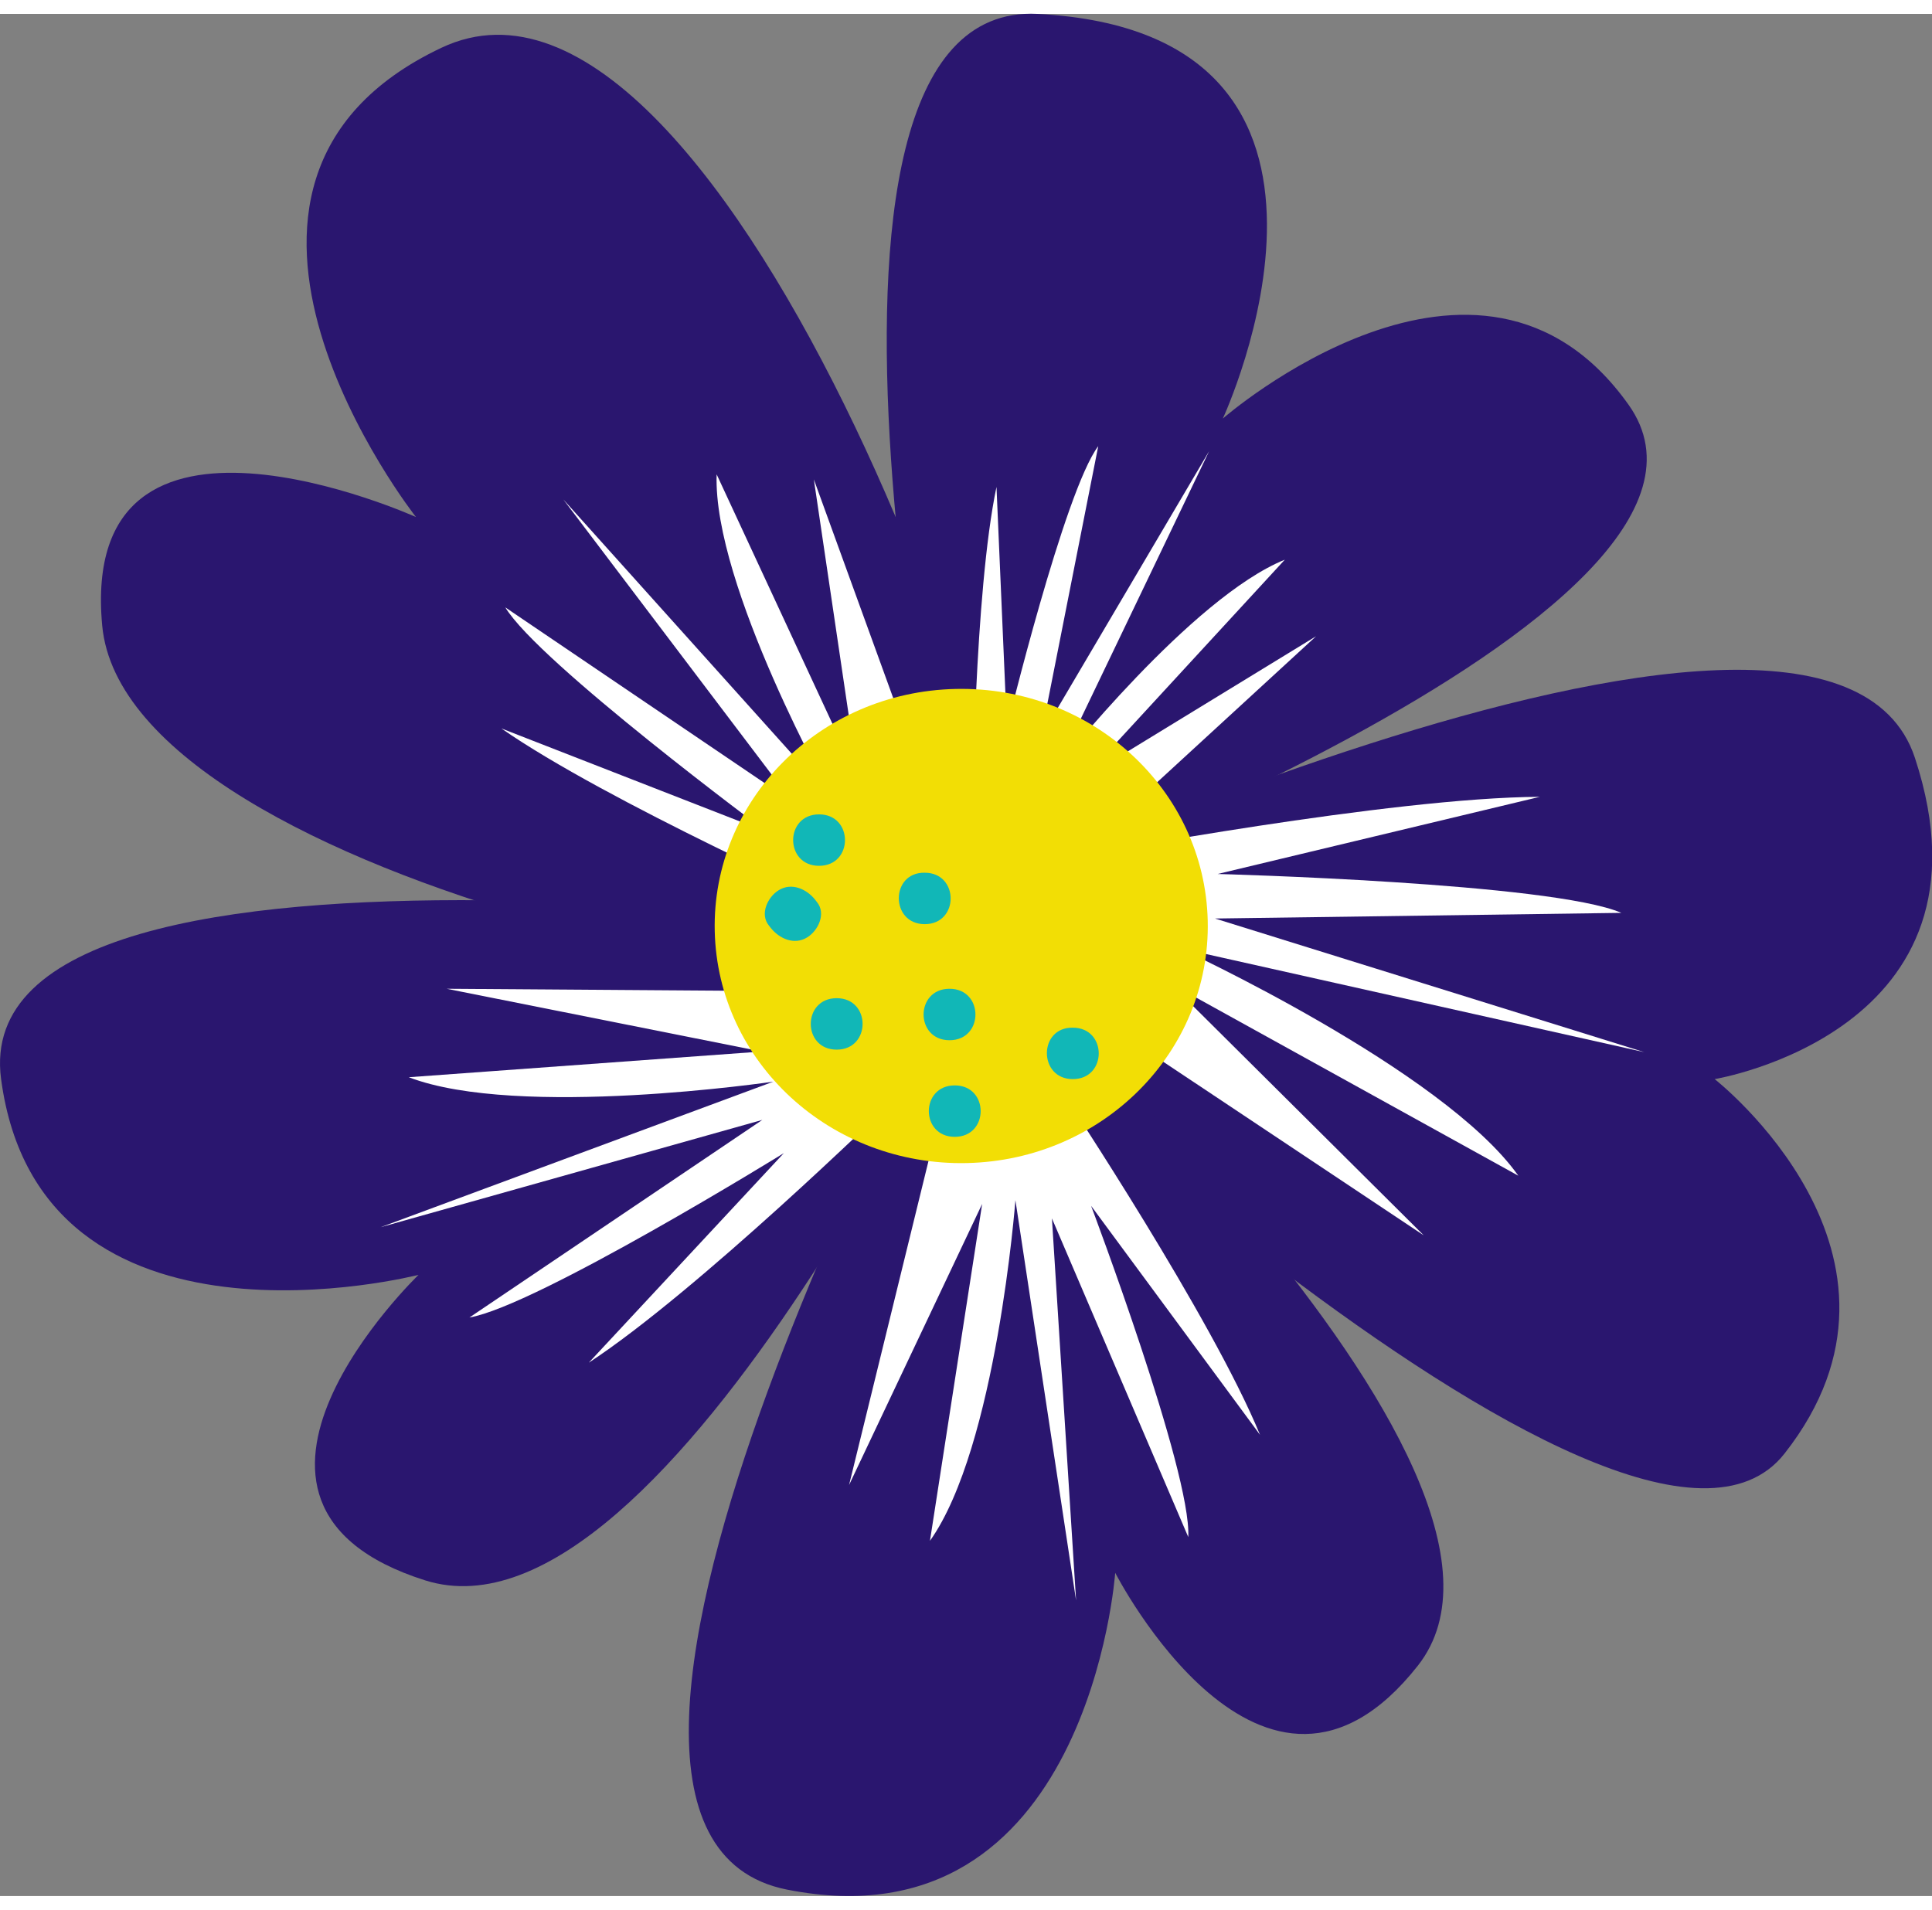 <svg width="178" height="176" viewBox="0 0 78 76" fill="none" xmlns="http://www.w3.org/2000/svg">
<rect x="0" y="0" width="78" height="76" fill="#808080" stroke="none"/>
<path d="M35.991 37.187C35.991 37.187 73.677 18.999 77.311 30.043C80.945 41.088 69.226 43.013 69.226 43.013C69.226 43.013 78.338 50.131 72.044 58.136C65.75 66.141 35.991 37.187 35.991 37.187Z" fill="#2A166F"/>
<path d="M38.625 36.351C38.625 36.351 71.781 24.268 65.75 15.782C59.719 7.296 49.369 16.339 49.369 16.339C49.369 16.339 56.611 0.76 41.89 -1.44811e-05C30.461 -0.583 38.625 36.351 38.625 36.351Z" fill="#2A166F"/>
<path d="M39.309 37.364C39.309 37.364 63.484 58.769 57.243 66.698C51.002 74.627 45.024 62.949 45.024 62.949C45.024 62.949 43.944 78.148 31.777 75.742C19.61 73.335 39.309 37.364 39.309 37.364Z" fill="#2A166F"/>
<path d="M40.231 37.44C40.231 37.44 27.011 66.369 17.162 63.253C7.312 60.137 16.898 50.917 16.898 50.917C16.898 50.917 1.624 54.843 0.044 43.013C-1.536 31.183 40.231 37.44 40.231 37.44Z" fill="#2A166F"/>
<path d="M40.705 38.352C38.335 41.443 5.1 35.236 4.126 24.698C3.152 14.161 16.793 20.316 16.793 20.316C16.793 20.316 6.206 6.865 17.82 1.368C29.434 -4.129 43.075 35.262 40.705 38.352Z" fill="#2A166F"/>
<path d="M43.944 33.944C43.944 33.944 56.164 31.639 62.168 31.614L49.159 34.73C49.159 34.73 62.642 35.084 65.46 36.3L49.053 36.528L66.382 41.924L47.605 37.719C47.605 37.719 58.27 42.633 61.299 46.914L47.236 39.137L57.48 49.321L40.679 38.124L41.258 34.122L43.944 33.944Z" fill="white"/>
<path d="M39.257 32.425C39.257 32.425 39.336 23.356 40.231 19.1L40.652 28.828C40.652 28.828 42.97 19.277 44.339 17.454L42.022 29.182L48.816 17.656L42.706 30.398C42.706 30.398 48.105 23.559 51.871 22.039L43.733 30.879L53.135 25.129L41.969 35.389L38.993 34.375L39.257 32.425Z" fill="white"/>
<path d="M43.023 43.748C43.023 43.748 48.922 52.639 50.87 57.376L44.05 48.13C44.05 48.13 48.105 58.871 47.974 61.505L42.469 48.637L43.444 64.064L40.995 47.902C40.995 47.902 40.231 57.883 37.545 61.657L39.652 48.054L34.279 59.403L38.414 42.532L41.995 41.696L43.023 43.748Z" fill="white"/>
<path d="M35.86 44.077C35.86 44.077 28.144 51.601 23.772 54.463L31.646 46.002C31.646 46.002 21.639 52.183 18.953 52.639L30.777 44.66L15.371 48.992L31.225 43.115C31.225 43.115 20.928 44.635 16.503 42.937L30.751 41.899L18.031 39.365L36.044 39.492L37.677 42.684L35.86 44.077Z" fill="white"/>
<path d="M34.2 36.148C34.2 36.148 24.456 31.791 20.242 28.853L30.961 33.033C30.961 33.033 21.743 26.193 20.4 23.964L31.988 31.817L22.744 19.607L33.62 31.715C33.62 31.715 28.775 23.077 28.933 18.593L34.648 30.905L32.857 18.796L38.677 34.831L36.175 37.339L34.2 36.148Z" fill="white"/>
<path d="M39.031 46.403C44.527 46.284 48.882 41.903 48.759 36.616C48.636 31.329 44.081 27.139 38.584 27.258C33.088 27.376 28.733 31.758 28.856 37.045C28.979 42.332 33.534 46.522 39.031 46.403Z" fill="#F2DE05"/>
<path d="M32.987 35.87C32.961 35.844 32.934 35.794 32.908 35.768C32.566 35.338 31.96 35.059 31.434 35.388C30.986 35.667 30.67 36.351 31.039 36.807C31.065 36.832 31.091 36.883 31.118 36.908C31.46 37.339 32.066 37.617 32.592 37.288C33.04 37.01 33.356 36.326 32.987 35.87Z" fill="#11B7B7"/>
<path d="M33.068 34.4C34.463 34.4 34.463 32.323 33.068 32.323C31.673 32.323 31.673 34.4 33.068 34.4Z" fill="#11B7B7"/>
<path d="M33.779 41.823C35.174 41.823 35.174 39.745 33.779 39.745C32.384 39.745 32.384 41.823 33.779 41.823Z" fill="#11B7B7"/>
<path d="M38.335 41.443C39.73 41.443 39.73 39.365 38.335 39.365C36.939 39.365 36.939 41.443 38.335 41.443Z" fill="#11B7B7"/>
<path d="M37.334 36.756C38.729 36.756 38.729 34.679 37.334 34.679C35.938 34.654 35.938 36.756 37.334 36.756Z" fill="#11B7B7"/>
<path d="M38.546 45.344C39.941 45.344 39.941 43.267 38.546 43.267C37.15 43.267 37.15 45.344 38.546 45.344Z" fill="#11B7B7"/>
<path d="M43.312 43.013C44.708 43.013 44.708 40.936 43.312 40.936C41.917 40.911 41.917 43.013 43.312 43.013Z" fill="#11B7B7"/>
</svg>
